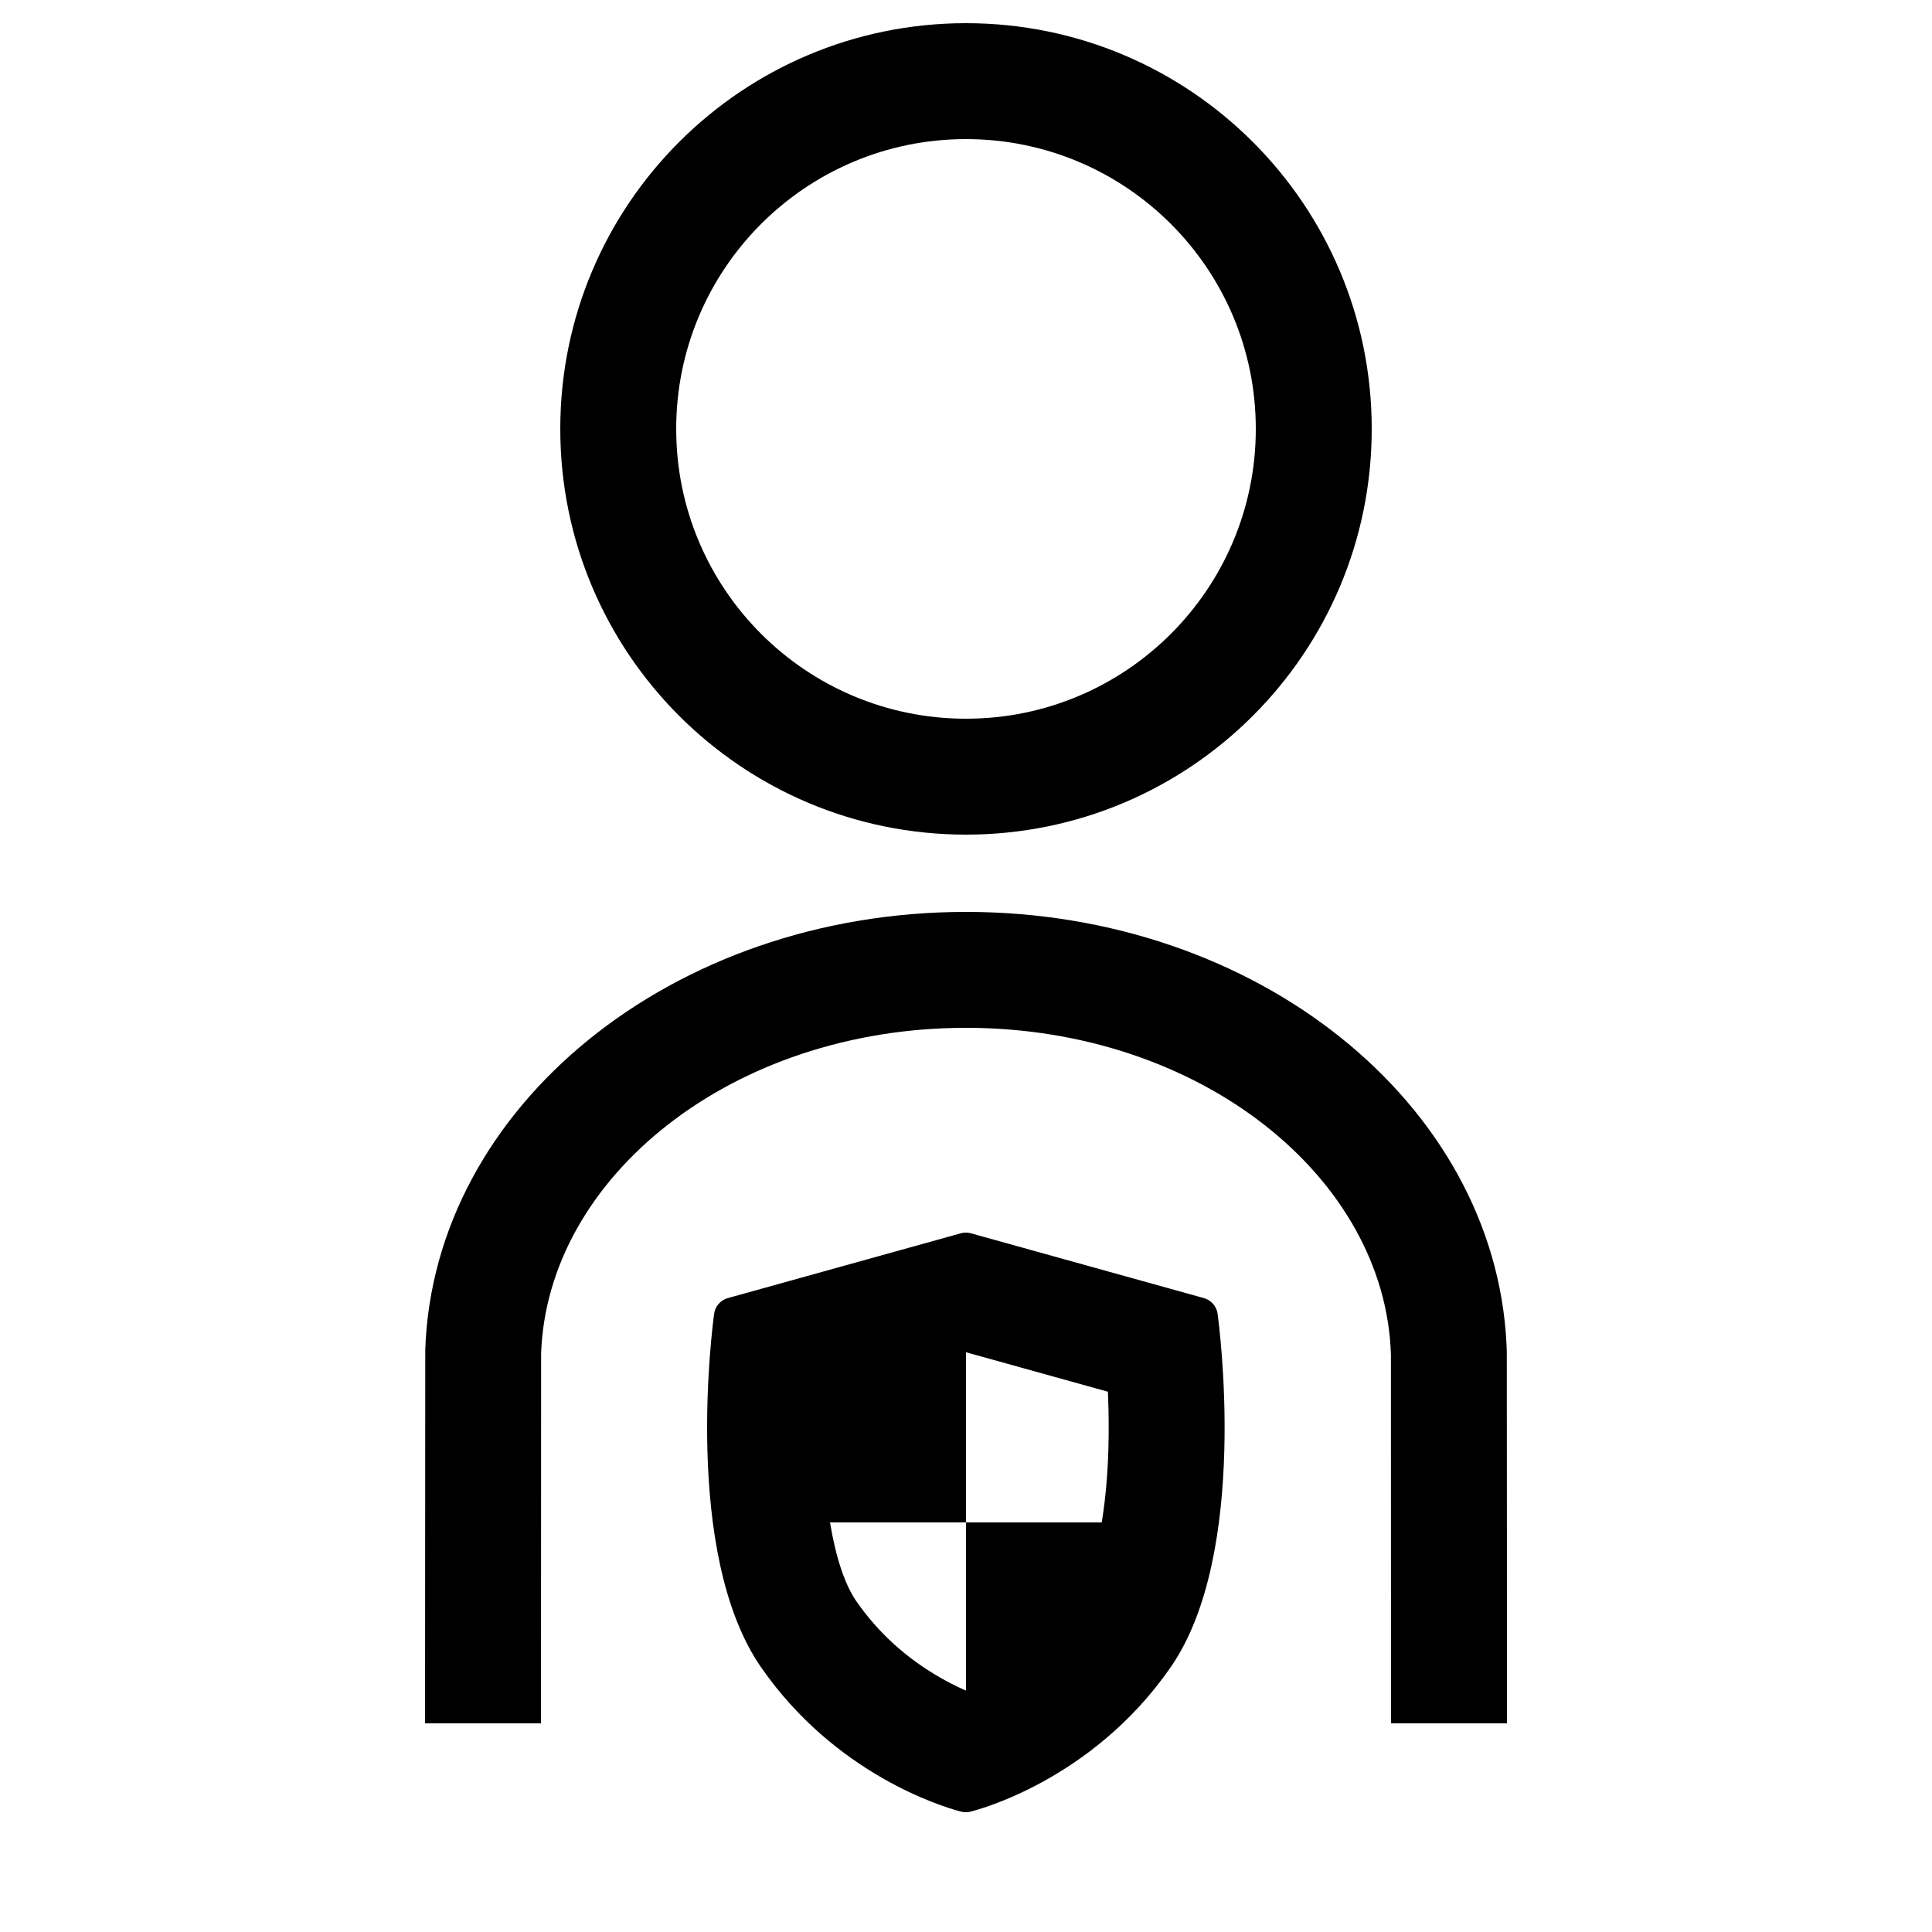 <?xml version="1.0" encoding="UTF-8"?>
<svg width="500px" height="500px" viewBox="0 0 500 500" version="1.1" xmlns="http://www.w3.org/2000/svg" xmlns:xlink="http://www.w3.org/1999/xlink">
    <title>admin</title>
    <g id="admin" stroke="none" stroke-width="1" fill="none" fill-rule="evenodd">
        <path d="M250.99,319.109 L251.278,319.179 L311.567,335.946 C313.376,336.449 314.732,337.939 315.073,339.772 L315.109,339.994 C315.458,342.509 323.436,401.919 302.975,431.473 C282.538,460.993 252.389,468.557 251.115,468.865 C250.737,468.956 250.351,469.002 249.964,469.002 C249.577,469.002 249.192,468.957 248.813,468.865 L248.281,468.728 C243.957,467.571 216.165,459.221 196.954,431.473 C176.493,401.918 184.47,342.508 184.82,339.994 C185.079,338.133 186.375,336.591 188.147,336.011 L188.362,335.946 L248.651,319.179 C249.415,318.967 250.217,318.943 250.99,319.109 Z M250,236 C325.376,236 386.839,285.64 389.882,347.831 L389.956,349.719 C389.985,350.699 390,446 390,446 L359.994,446 L359.969,350.611 C358.609,304.908 310.817,266 250,266 C189.339,266 141.605,304.721 140.041,350.297 L140.008,446 L110,446 L110.058,349.268 C112.216,286.407 174.044,236 250,236 Z M250,394 L214.804,394.001 C216.285,402.983 218.626,410.072 221.62,414.397 C227.43,422.789 234.838,429.272 243.182,434.081 C245.235,435.264 247.258,436.294 249.216,437.178 L249.964,437.509 L249.999,437.493 L250,394 Z M286.721,360.174 L249.999,349.962 L250,394 L285.124,393.999 L285.217,393.431 C286.108,387.849 286.67,381.562 286.857,374.767 C286.985,370.136 286.94,365.489 286.754,360.929 L286.721,360.174 Z M250,6 C307.99,6 355,53.01 355,111 C355,168.99 307.99,216 250,216 C192.01,216 145,168.99 145,111 C145,53.01 192.01,6 250,6 Z M250,36 C208.579,36 175,69.579 175,111 C175,152.421 208.579,186 250,186 C291.421,186 325,152.421 325,111 C325,69.579 291.421,36 250,36 Z" id="Shape" fill="#000000"></path>
    </g>
</svg>